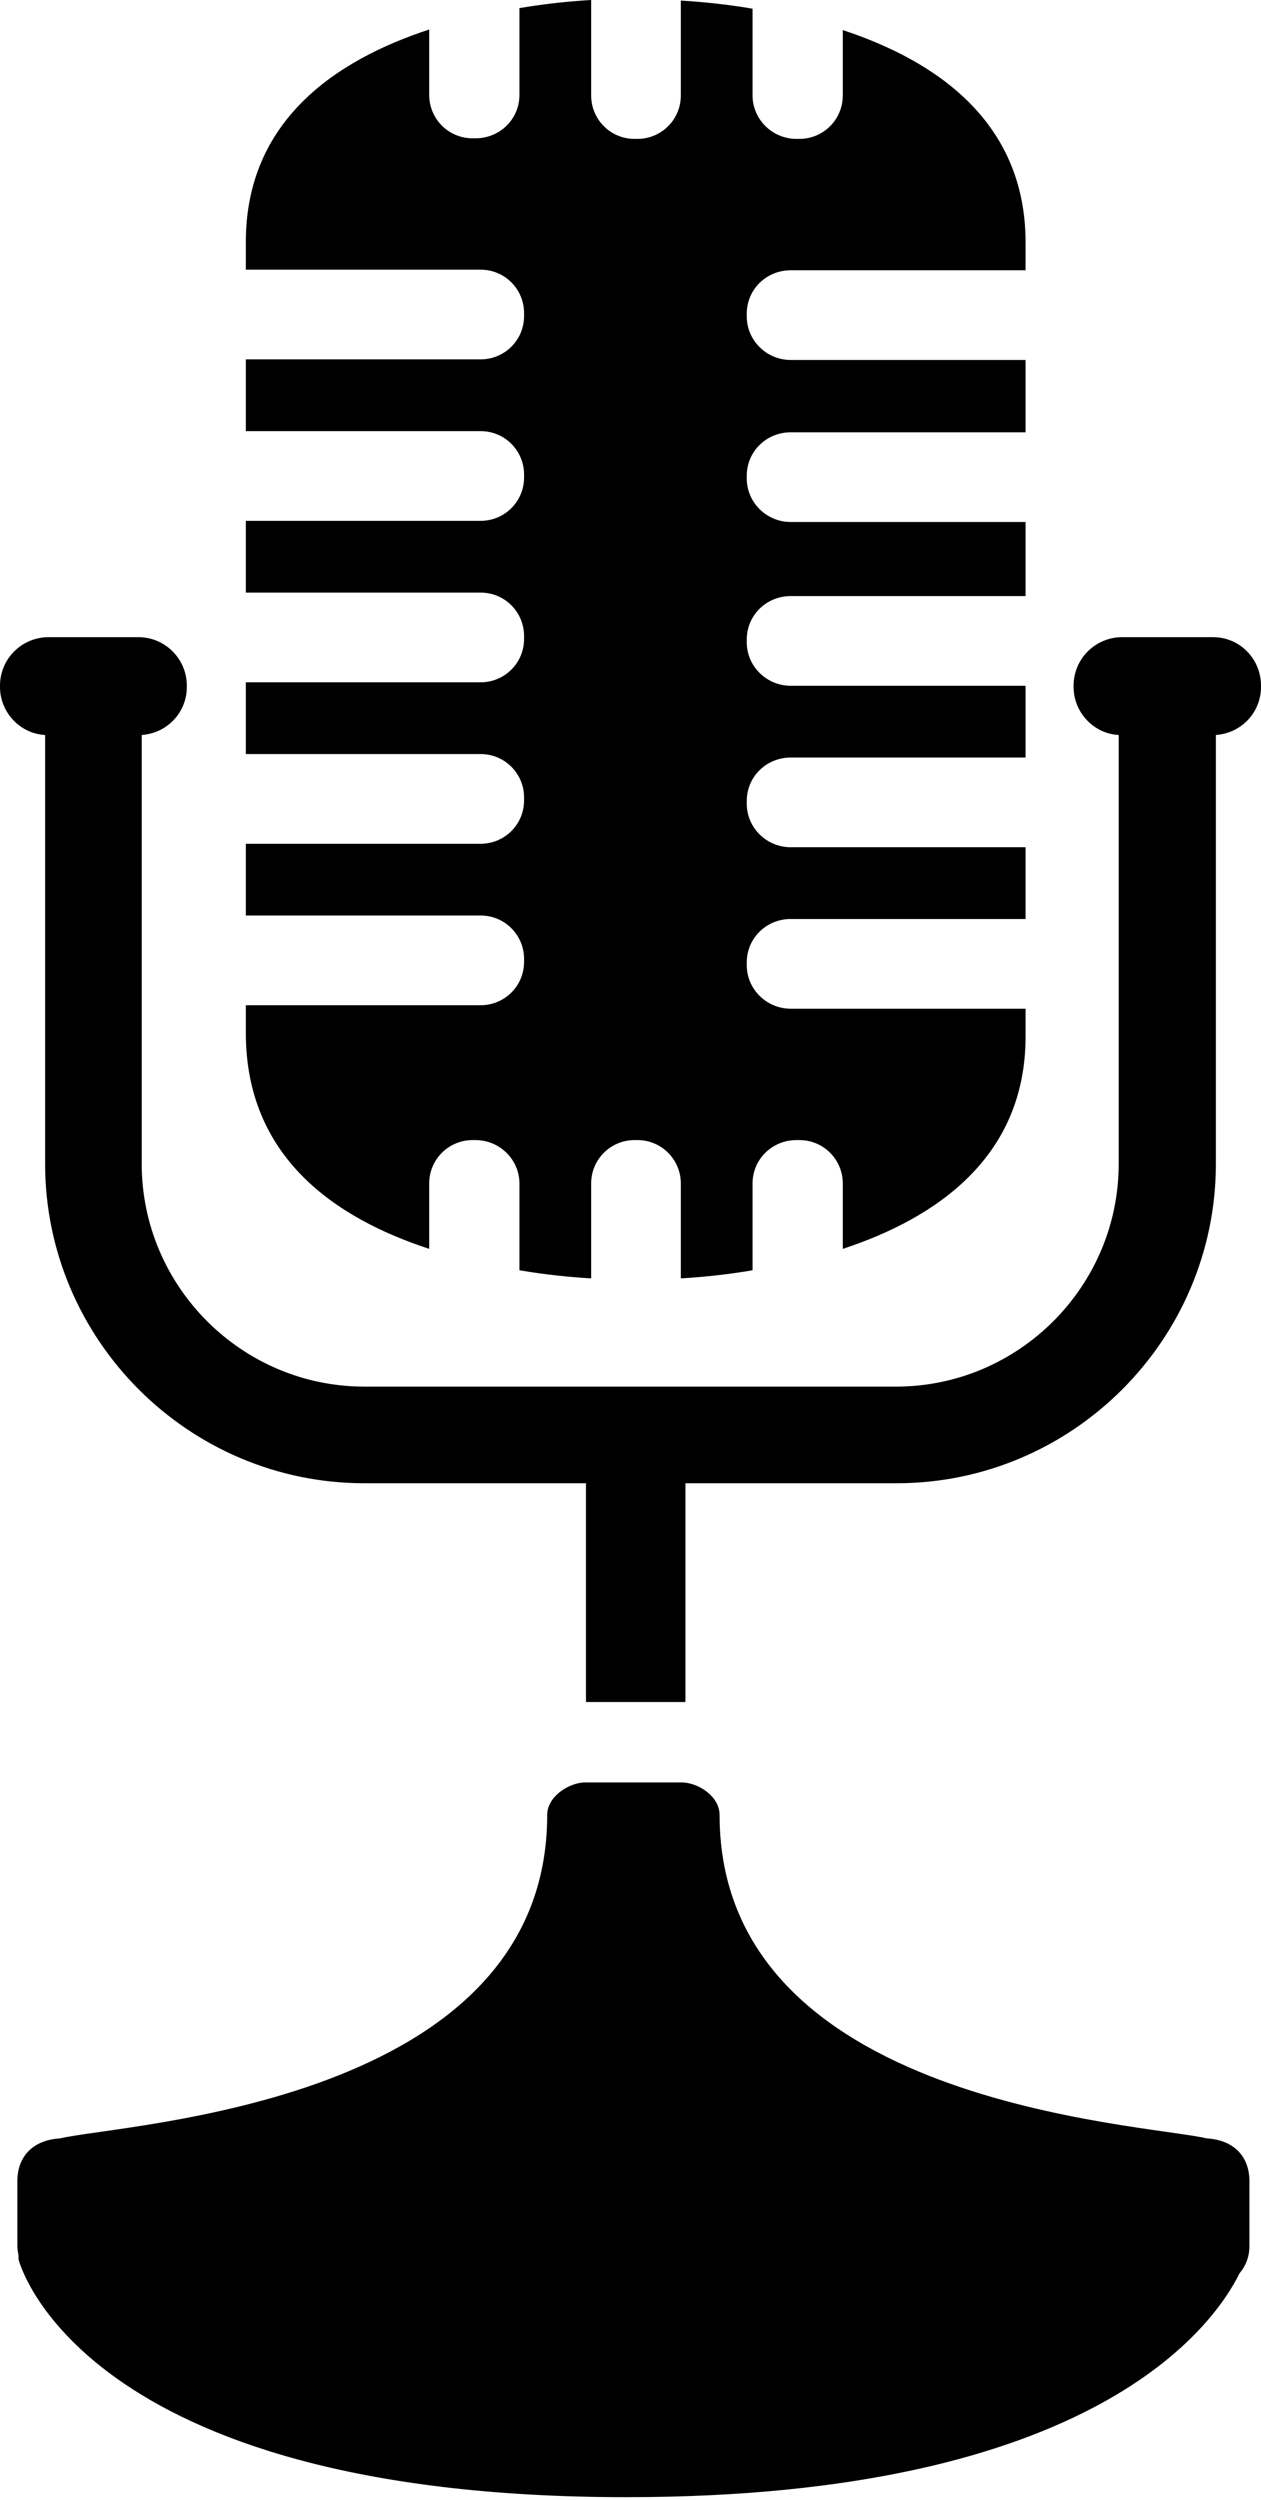 <svg width="218" height="432" viewBox="0 0 218 432" fill="none" xmlns="http://www.w3.org/2000/svg">
<path d="M74.2 215.8V204.5C74.2 200.3 77.6 197 81.7 197H82.2C86.4 197 89.8 200.4 89.8 204.5V219.5C94.5 220.3 98.8 220.7 102.2 220.9V204.5C102.2 200.3 105.6 197 109.7 197H110.2C114.4 197 117.7 200.4 117.7 204.5V220.9C121.1 220.7 125.4 220.3 130.1 219.5V204.5C130.1 200.3 133.5 197 137.7 197H138.2C142.4 197 145.7 200.4 145.7 204.5V215.8C161.8 210.5 177.3 200 177.3 179.1V174.3H136.7C132.5 174.3 129.1 170.9 129.1 166.8V166.3C129.1 162.1 132.5 158.8 136.7 158.8H177.3V146.4H136.7C132.5 146.4 129.1 143 129.1 138.9V138.4C129.1 134.2 132.5 130.9 136.7 130.9H177.3V118.5H136.7C132.5 118.5 129.1 115.1 129.1 111V110.5C129.1 106.3 132.5 103 136.7 103H177.3V90.2H136.7C132.5 90.2 129.1 86.8 129.1 82.7V82.2C129.1 78 132.5 74.7 136.7 74.7H177.3V62.2H136.7C132.5 62.2 129.1 58.8 129.1 54.7V54.2C129.1 50 132.5 46.7 136.7 46.7H177.3V41.9C177.3 21 161.8 10.5 145.7 5.2V16.5C145.7 20.7 142.3 24 138.2 24H137.7C133.5 24 130.1 20.6 130.1 16.5V1.5C125.4 0.7 121.1 0.3 117.7 0.1V16.5C117.7 20.7 114.3 24 110.2 24H109.7C105.5 24 102.2 20.6 102.2 16.5V0C98.8 0.2 94.5 0.6 89.8 1.4V16.4C89.8 20.6 86.4 23.9 82.2 23.9H81.7C77.5 23.9 74.2 20.5 74.2 16.4V5.1C58 10.4 42.5 20.9 42.5 41.8V46.6H83.1C87.3 46.6 90.6 50 90.6 54.1V54.6C90.6 58.8 87.2 62.1 83.1 62.1H42.5V74.5H83.1C87.3 74.5 90.6 77.9 90.6 82V82.5C90.6 86.7 87.2 90 83.1 90H42.5V102.4H83.1C87.3 102.4 90.6 105.8 90.6 109.9V110.4C90.6 114.6 87.2 117.9 83.1 117.9H42.5V130.3H83.1C87.3 130.3 90.6 133.7 90.6 137.8V138.3C90.6 142.5 87.2 145.8 83.1 145.8H42.5V158.2H83.1C87.3 158.2 90.6 161.6 90.6 165.7V166.2C90.6 170.4 87.2 173.7 83.1 173.7H42.5V178.5C42.5 200 58 210.5 74.2 215.8Z" fill="black"/>
<path d="M208.6 369.5C197.6 366.9 124.4 363.7 124.4 313.6C124.4 310.6 121.1 308.2 118.1 308H100.9C98 308.2 94.6 310.6 94.6 313.6C94.6 363.7 21.3 366.9 10.4 369.5C5.5 369.8 3 372.8 3 376.9V388.1C3 388.6 3.1 389.2 3.2 389.7V390.4C3.2 390.4 13.3 431.5 108.3 431.5C189.3 431.5 209.9 401.7 214.3 392.8C215.4 391.5 216 389.9 216 388.1V376.9C216 372.8 213.5 369.8 208.6 369.5Z" fill="black"/>
<path d="M209.7 110.1H194C189.4 110.1 185.6 113.8 185.6 118.5V118.7C185.6 123.1 189.1 126.8 193.4 127V201.1C193.4 222.3 176.1 239.6 154.9 239.6H63C41.8 239.6 24.5 222.3 24.5 201.1V127C28.9 126.7 32.3 123.1 32.3 118.7V118.5C32.3 113.9 28.6 110.1 23.9 110.1H8.4C3.8 110.1 0 113.8 0 118.5V118.7C0 123.1 3.5 126.8 7.8 127V201.1C7.8 231.5 32.6 256.3 63 256.3H101.3V294.1H118.5V256.3H155C185.4 256.3 210.2 231.5 210.2 201.1V127C214.6 126.7 218 123.1 218 118.7V118.5C218 113.8 214.3 110.1 209.7 110.1Z" fill="black"/>
</svg>
